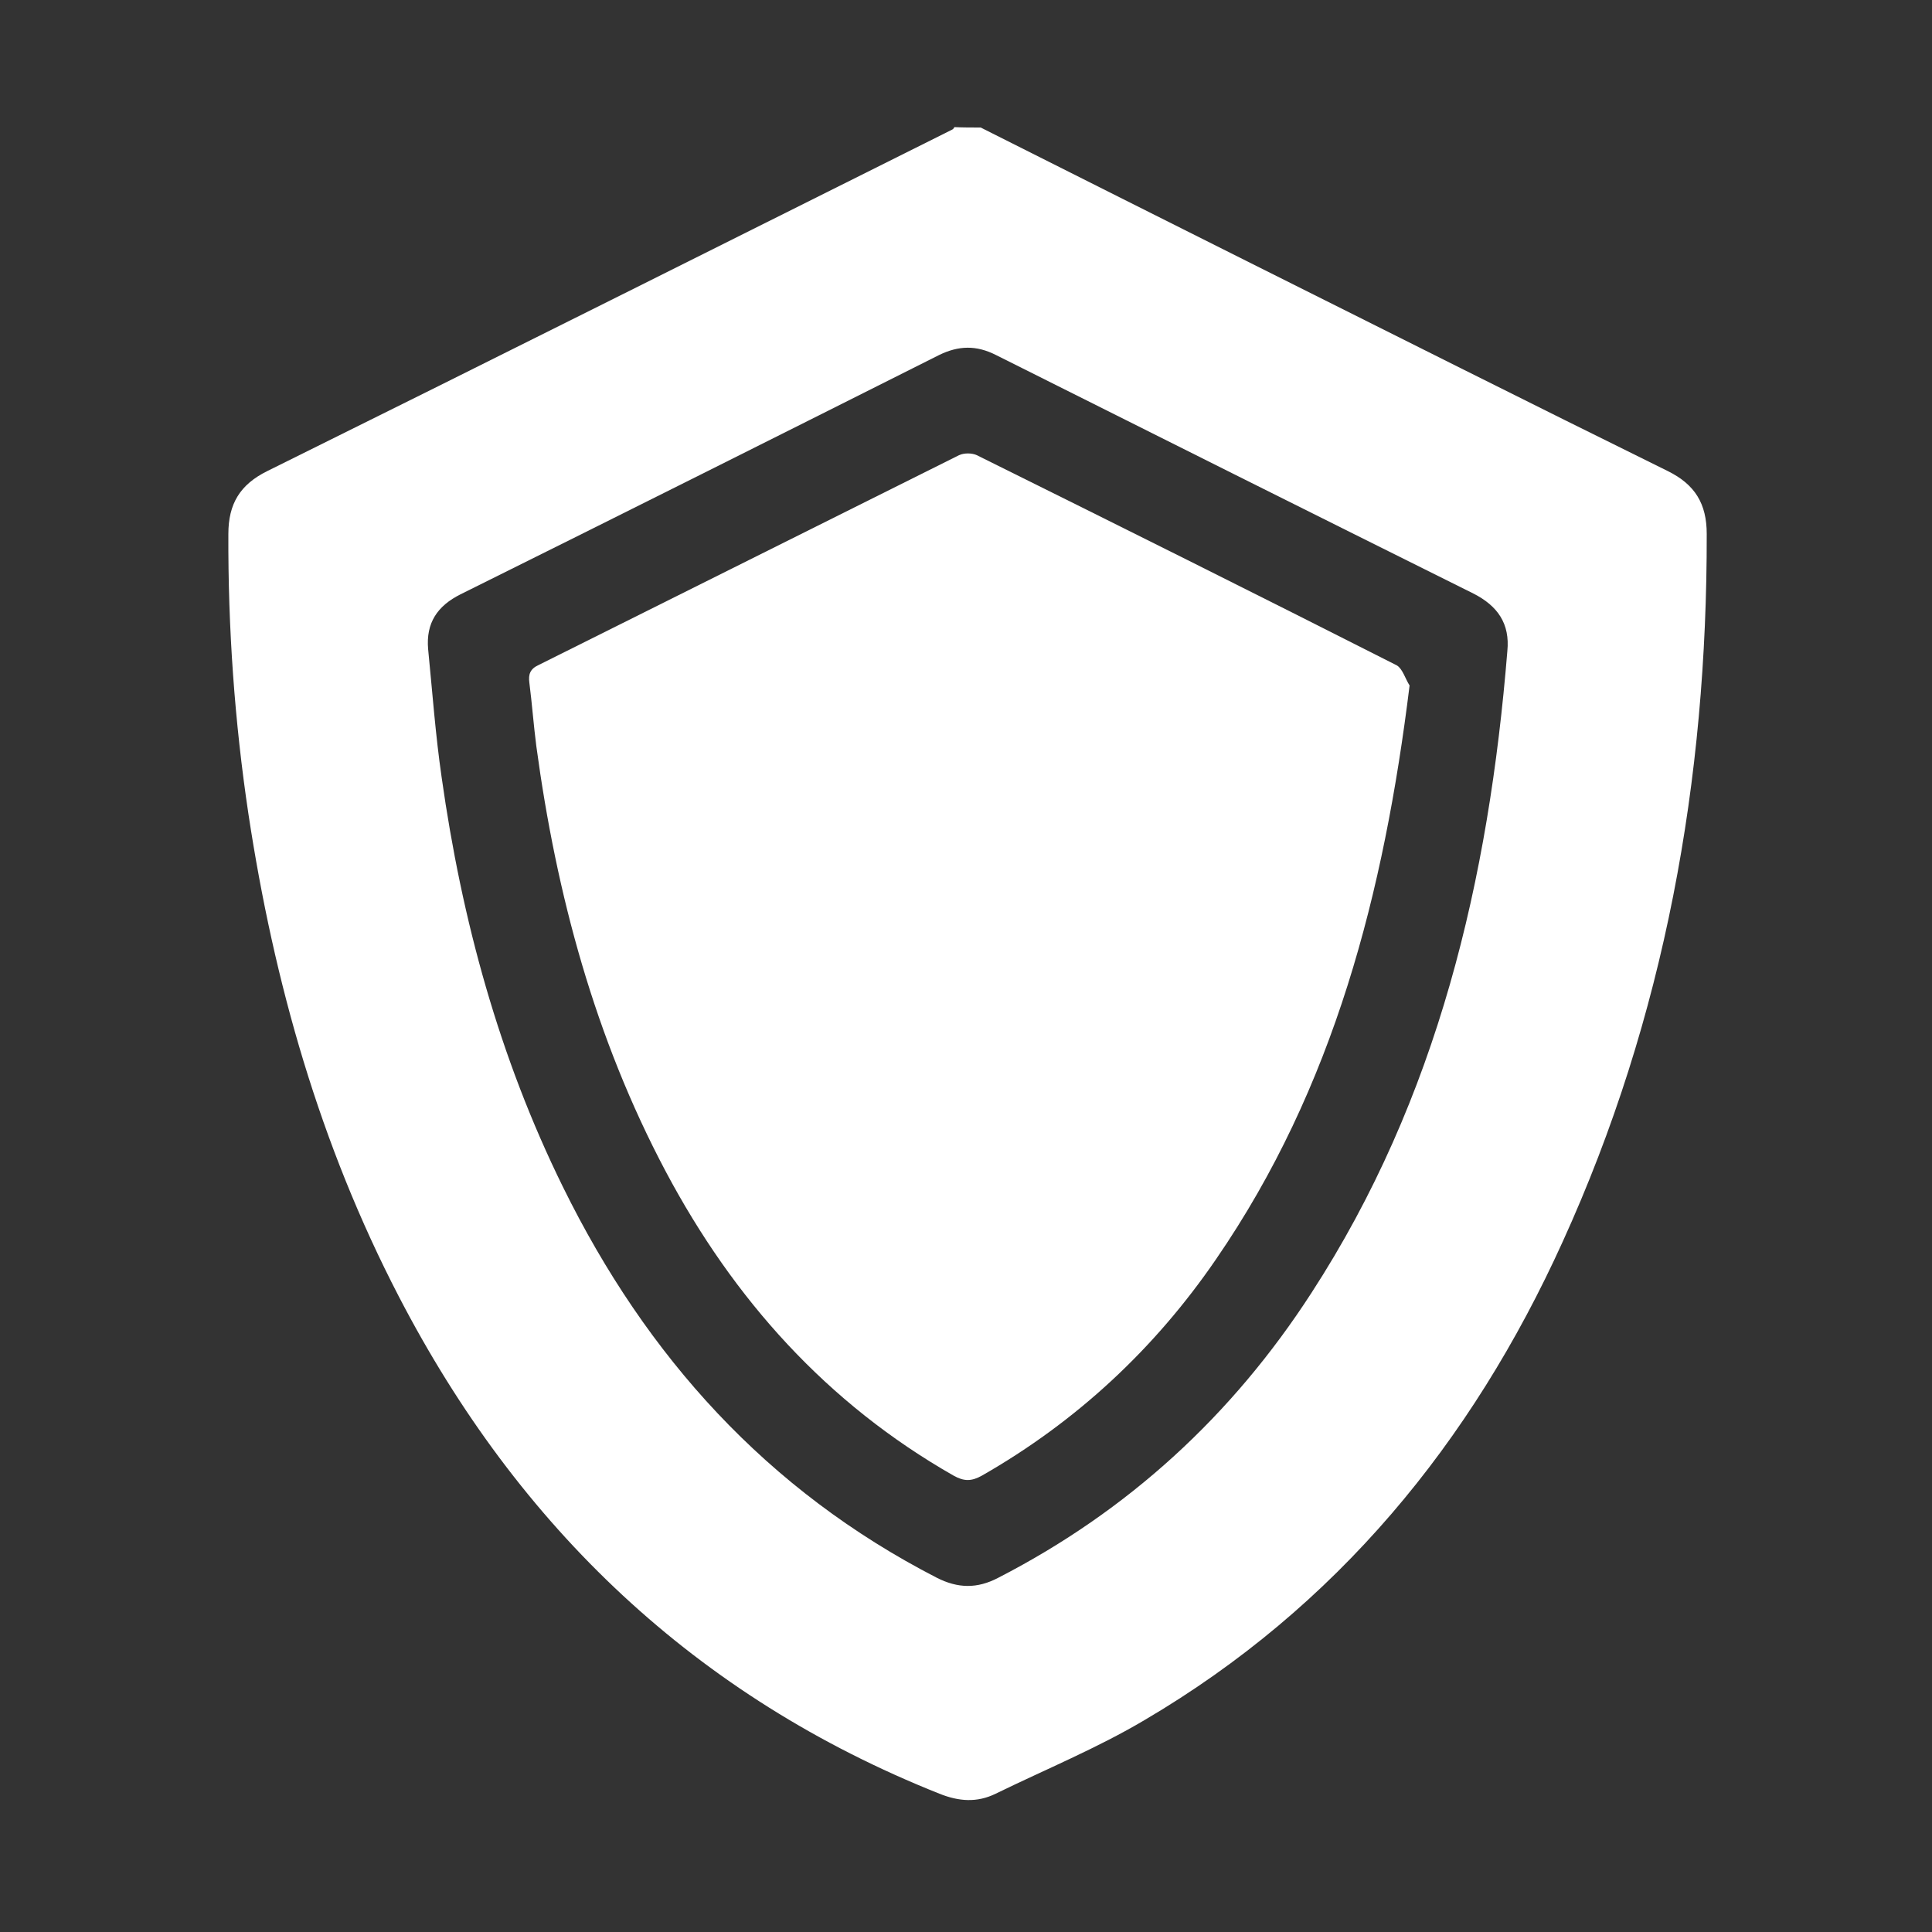 <?xml version="1.0" encoding="utf-8"?>
<!-- Generator: Adobe Illustrator 25.2.1, SVG Export Plug-In . SVG Version: 6.00 Build 0)  -->
<svg version="1.1" id="Layer_1" xmlns="http://www.w3.org/2000/svg" xmlns:xlink="http://www.w3.org/1999/xlink" x="0px" y="0px"
	 viewBox="0 0 500 500" style="enable-background:new 0 0 500 500;" xml:space="preserve">
<rect x="0" y="0" width="500" height="500" fill="#333333" stroke="none"/>
<style type="text/css">
	.st0{fill:#FFFFFF;}
</style>
<g>
	<path class="st0" d="M253.8,33c23.6,11.9,47.2,23.7,70.9,35.6c35.6,17.8,71.2,35.7,106.9,53.3c7.1,3.5,10.1,8.5,10.1,16.3
		c0.1,63.6-10.8,125-37.3,183.2c-23.6,52-58.5,94.5-108.1,123.7c-12.3,7.3-25.7,12.8-38.6,19.1c-4.9,2.4-9.6,2-14.6,0
		c-63-25.1-108.9-68.9-139.9-128.7c-20.4-39.3-32.3-81.2-38.9-124.8c-3.6-24-5.3-48.2-5.2-72.5c0-7.8,3-12.8,10.1-16.3
		c59.2-29.3,118.2-58.9,177.3-88.4c0.2-0.1,0.4-0.4,0.5-0.6C249.3,33,251.6,33,253.8,33z M390.1,168.5c0.7-7.1-2.5-11.7-8.8-14.9
		c-41.2-20.5-82.4-41.1-123.5-61.7c-5.1-2.6-9.7-2.5-14.8,0c-41.2,20.7-82.5,41.4-123.8,61.9c-6,3-9,7.4-8.4,14.2
		c1.1,11.1,1.9,22.2,3.5,33.2c5.2,36.9,14.9,72.5,31.4,106c21.6,43.9,52.8,78.5,96.7,101.1c5.5,2.8,10.5,2.9,16,0
		c33.6-17.3,60.5-42,81-73.7C372.1,284.2,385.3,227.6,390.1,168.5z"/>
	<path class="st0" d="M364.8,177.4c-6.6,53.5-19.5,104-50.1,148.5c-15.9,23.2-36.1,42-60.6,56c-2.7,1.5-4.6,1.5-7.3,0
		c-32.8-18.7-56.9-45.6-74.5-78.7c-18.3-34.5-28.3-71.6-33.5-110.1c-0.7-5.4-1.1-10.9-1.8-16.4c-0.3-2.2,0.2-3.6,2.4-4.6
		c36.3-18.1,72.5-36.2,108.8-54.3c1.3-0.6,3.3-0.6,4.6,0c36.3,18,72.6,36.1,108.7,54.4C363,173.1,363.7,175.7,364.8,177.4z"/>
</g>
</svg>
